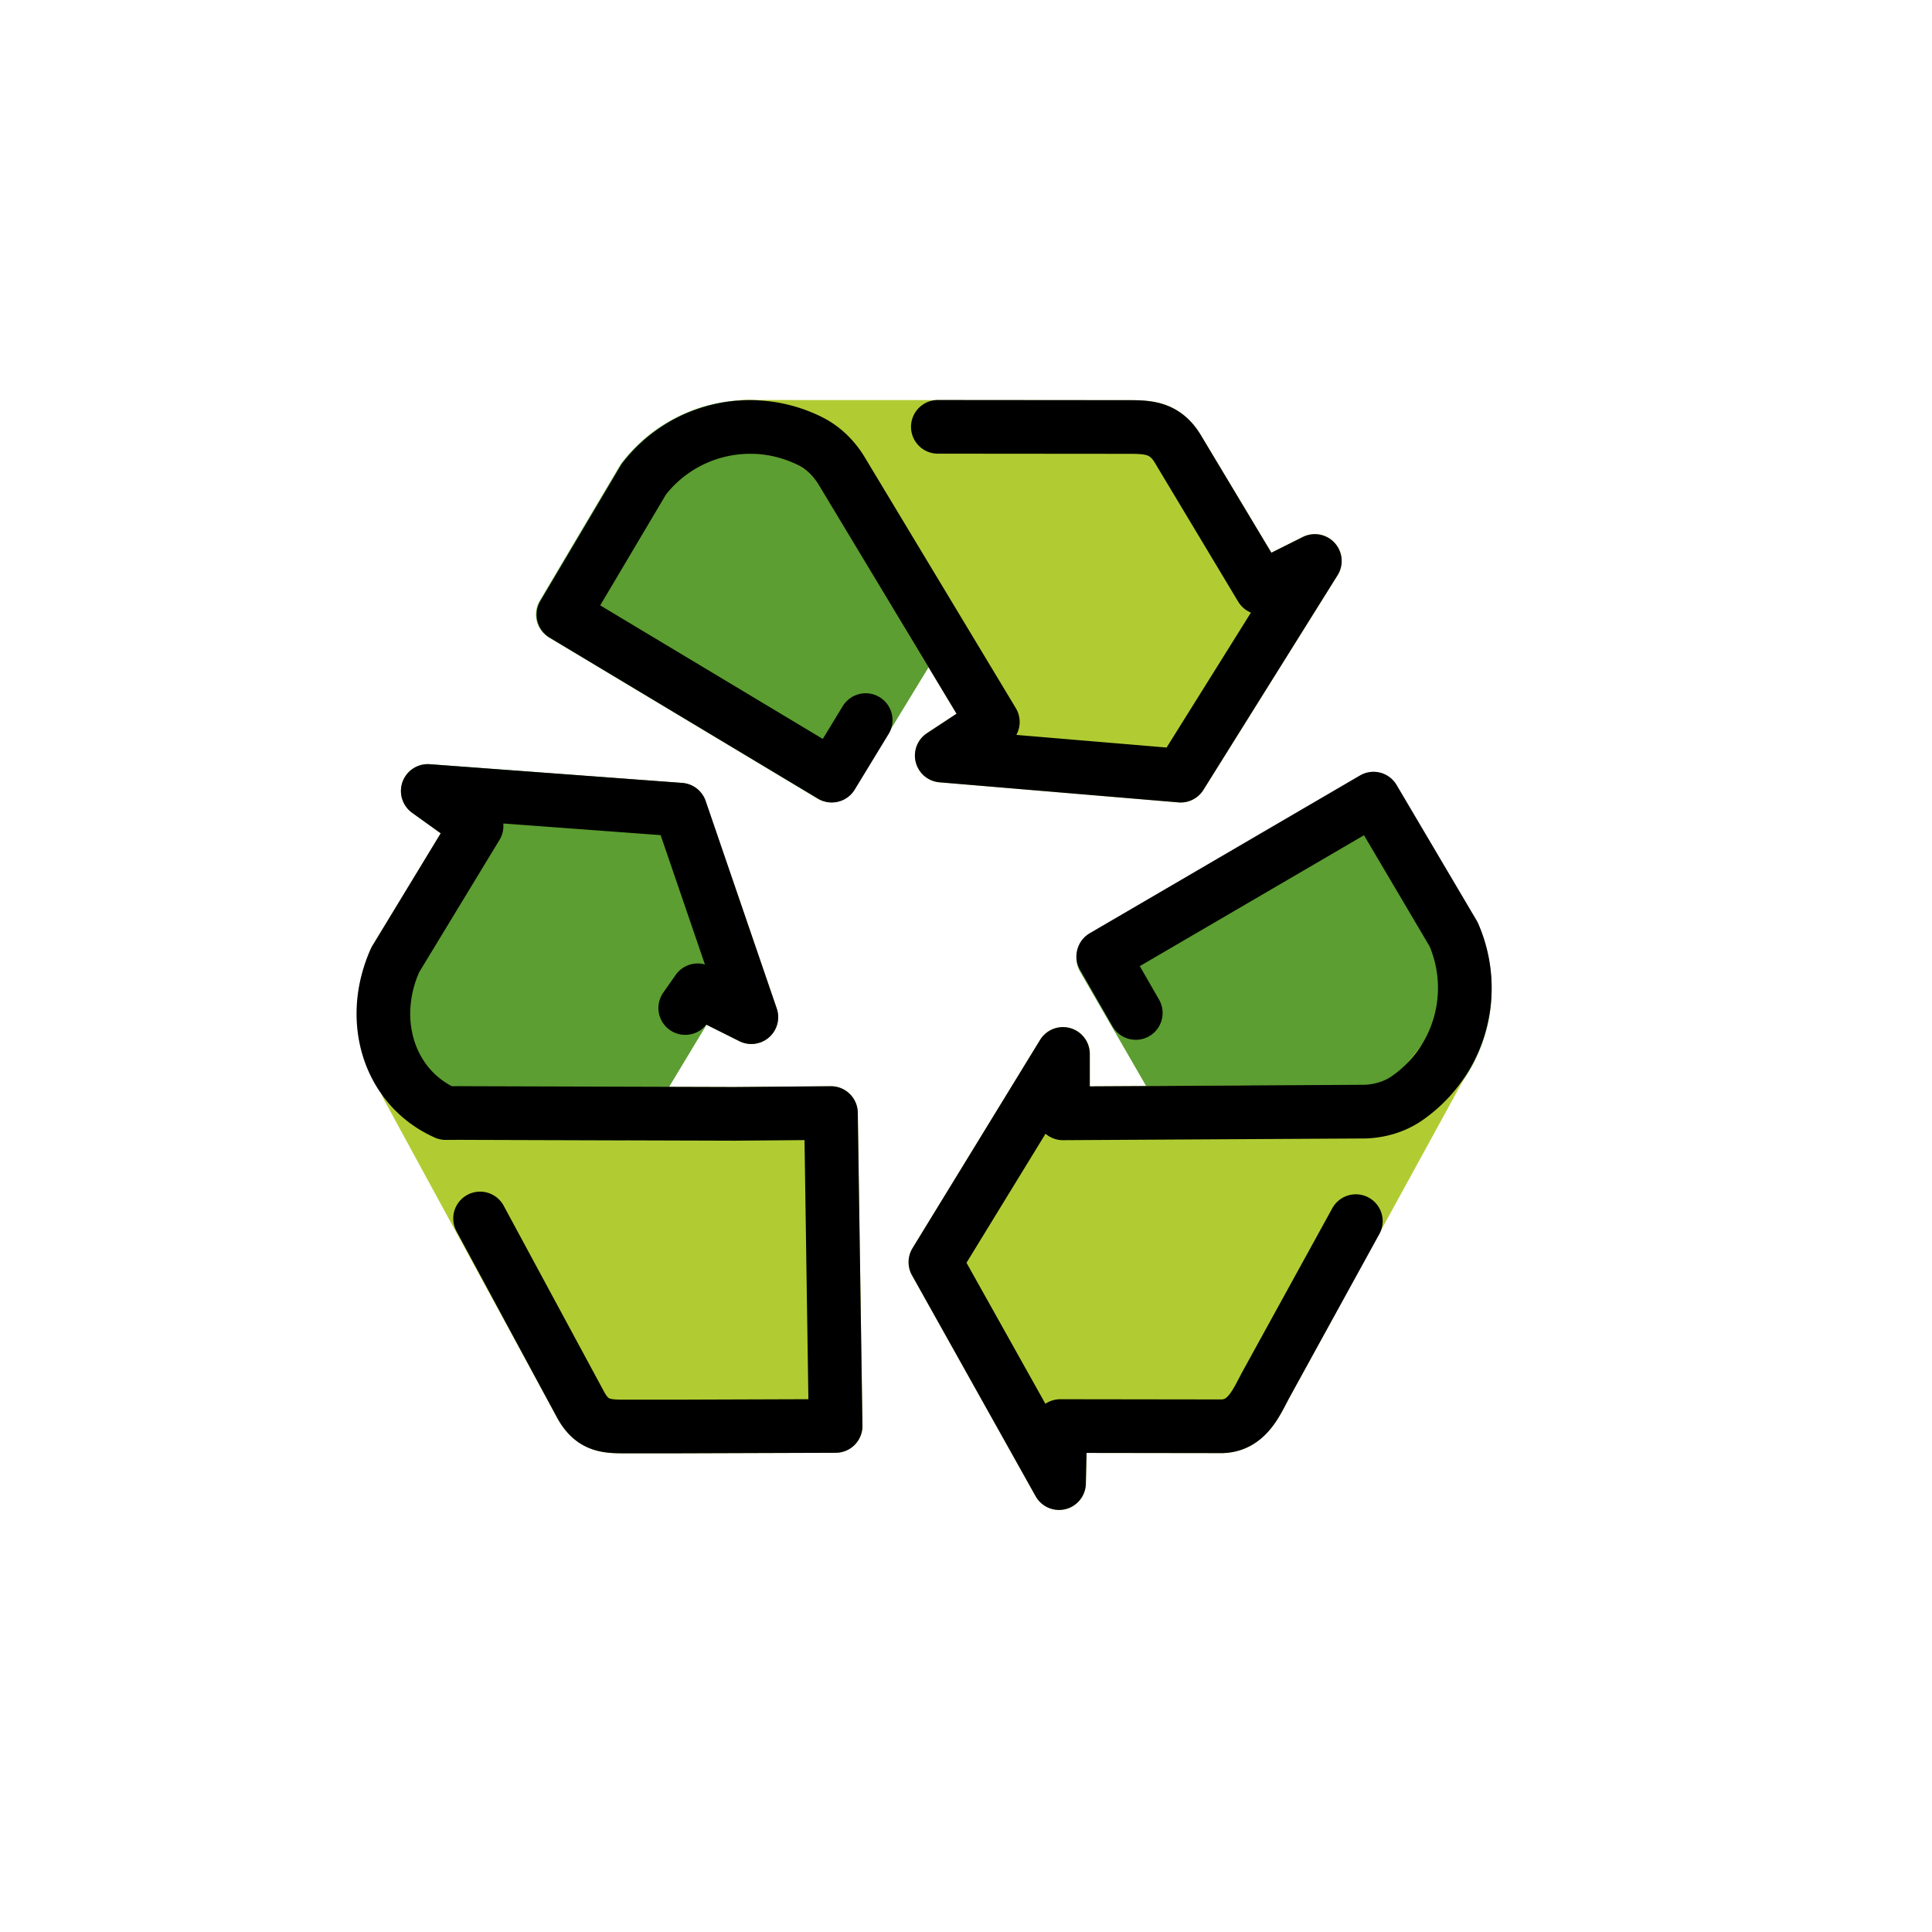 <svg xmlns="http://www.w3.org/2000/svg" viewBox="0 0 72 72"><g stroke-linecap="round" stroke-linejoin="round" stroke-miterlimit="10" stroke-width="2"><path fill="#5C9E31" stroke="#5C9E31" d="M34.6 22.955L30.975 28.9l-10-6 2.993-5.047a5.002 5.002 0 016.207-1.414c.49.247.889.645 1.172 1.115l3.22 5.349.031.05zM44.595 41.732l-3.482-6.03L51.172 29.8l2.994 5.046c.98 2.231.201 4.79-1.733 6.125-.451.311-.993.47-1.54.494l-6.238.263-.06.003z"/><path fill="#B1CC33" stroke="#b1cc33" d="M15.174 40.477l6.378 11.716.09.167c.458.834 1.023.801 1.796.801h1.776l5.927-.02-.174-11.66-3.601.029-9.908-.03h-.017c-.008-.003-1.626.004-1.634 0l-.633-1.003zM31.372 17.56L37 26.906l-1.904 1.252 8.904.748 5-8-2 1-3-5-.097-.163c-.487-.817-1.121-.83-1.86-.83l-14.368-.006s2.603-.177 3.697 1.653z"/><path fill="#5C9E31" stroke="#5C9E31" d="M28 37.906l-2-1-.46.66-2.37 3.93-5.71-.02h-.02c-.01 0-.02 0-.02-.01-2.14-.95-3.7-3.47-2.69-5.7l3.03-4.98-1.82-1.31 9.41.7 2.65 7.73z"/><path fill="#b1cc33" stroke="#b1cc33" d="M53.787 39.533l-6.595 12.041c-.355.648-.69 1.544-1.64 1.578h-.29l-5.747-.007-.048 2.125-4.607-8.232 4.754-7.761v2.214l6.64-.038 5.91.138 1.623-2.058z"/></g><g fill="none" stroke="#000" stroke-linecap="round" stroke-linejoin="round" stroke-miterlimit="10" stroke-width="2"><path d="M32.261 26.836L31 28.906l-10-6 2.994-5.047a5.002 5.002 0 016.206-1.414c.49.247.889.645 1.172 1.115L37 26.906l-1.904 1.252 8.904.748 5-8-2 1-3-5-.097-.163c-.487-.817-1.121-.83-1.86-.83l-7.092-.006M14.734 35.766c-1.014 2.229-.262 4.76 1.876 5.715 0 0 .748-.005.757-.001h.091l9.908.03 3.601-.03.174 11.661-5.927.02h-1.776c-.772 0-1.338.033-1.795-.801l-.09-.167-3.662-6.784M14.734 35.766l3.026-4.984-1.817-1.304 9.409.696L28 37.906l-2-1-.463.66M42.327 37.75l-1.212-2.108 10.072-5.88 2.984 5.053a5.002 5.002 0 01-1.747 6.122c-.452.31-.994.468-1.541.49l-11.27.064v-2.214l-4.753 7.76 4.607 8.234.048-2.126 5.748.008h.289c.95-.035 1.285-.93 1.64-1.578l3.336-6.067"/></g></svg>